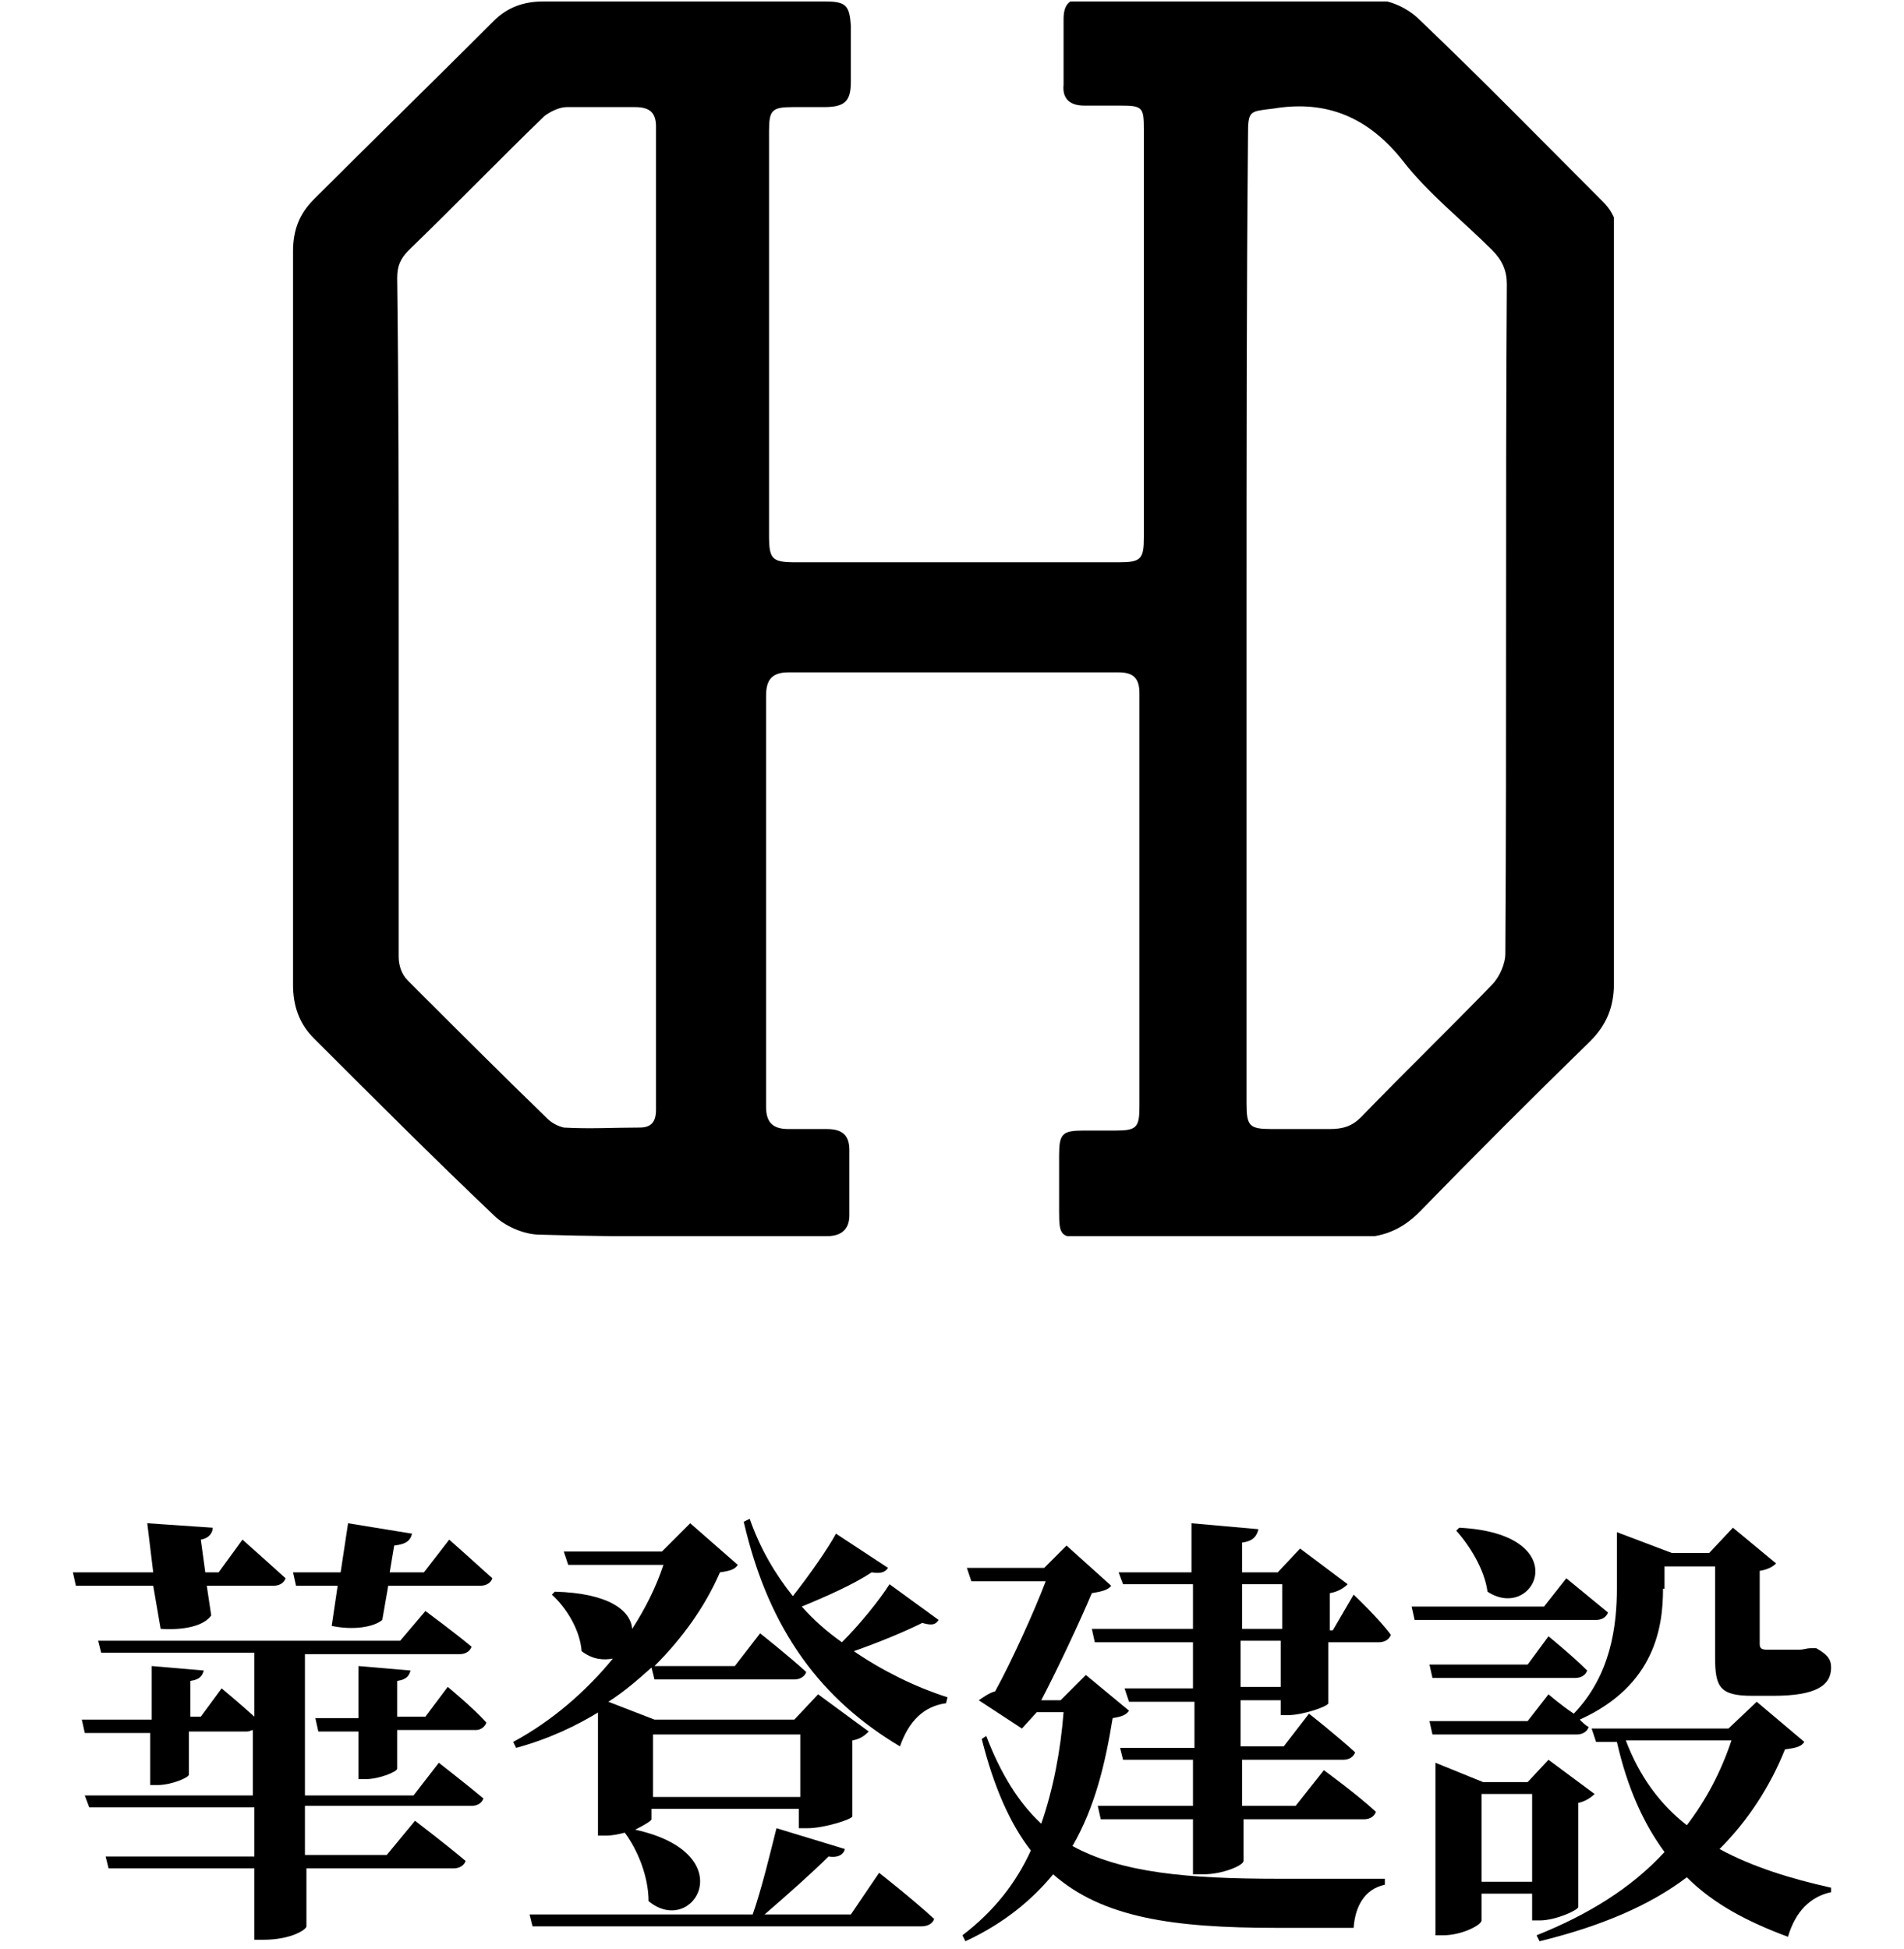 <?xml version="1.0" encoding="utf-8"?>
<!-- Generator: Adobe Illustrator 25.2.3, SVG Export Plug-In . SVG Version: 6.00 Build 0)  -->
<svg version="1.1" id="HD_logo_square.svg" xmlns="http://www.w3.org/2000/svg" xmlns:xlink="http://www.w3.org/1999/xlink" x="0px"
	 y="0px" viewBox="0 0 128 131" style="enable-background:new 0 0 128 131;" xml:space="preserve">
<style type="text/css">
	.st0{clip-path:url(#SVGID_2_);enable-background:new    ;}
	.st1{enable-background:new    ;}
</style>
<g>
	<defs>
		<rect id="SVGID_1_" x="19.5" y="0.1" width="89" height="83"/>
	</defs>
	<clipPath id="SVGID_2_">
		<use xlink:href="#SVGID_1_"  style="overflow:visible;"/>
	</clipPath>
	<path class="st0" d="M108.5,41.7c0,8.1,0,16.2,0,24.4c0,1.6-0.5,2.8-1.6,3.9c-3.9,3.8-7.7,7.6-11.5,11.5c-1.2,1.2-2.5,1.7-4.2,1.7
		c-6.1,0-12.2,0-18.2,0c-1.7,0-1.8-0.1-1.8-1.8c0-1.2,0-2.5,0-3.7c0-1.5,0.2-1.7,1.7-1.7c0.7,0,1.4,0,2.1,0c1.4,0,1.6-0.2,1.6-1.6
		c0-7.5,0-14.9,0-22.4c0-1.8,0-3.6,0-5.4c0-1-0.4-1.4-1.4-1.4c-7.4,0-14.8,0-22.2,0c-1.2,0-1.5,0.6-1.5,1.6c0,9.2,0,18.4,0,27.6
		c0,1,0.4,1.5,1.5,1.5c0.9,0,1.7,0,2.6,0c1,0,1.5,0.4,1.5,1.4c0,1.5,0,3,0,4.4c0,0.9-0.5,1.4-1.5,1.4c-6.4,0-12.9,0.1-19.3-0.1
		c-1.1,0-2.4-0.6-3.1-1.3c-4.1-3.9-8.1-7.9-12.1-11.9c-1-1-1.4-2.2-1.4-3.6c0-13.4,0-26.9,0-40.3c0-3,0-6,0-9c0-1.4,0.4-2.5,1.4-3.5
		c4-4,8.1-8,12.1-12c0.9-0.9,2-1.3,3.3-1.3c6.3,0,12.6,0,19,0c1.4,0,1.6,0.3,1.7,1.6c0,1.3,0,2.6,0,3.8c0,1.3-0.4,1.7-1.8,1.7
		c-0.7,0-1.4,0-2.1,0c-1.4,0-1.6,0.2-1.6,1.6c0,4.5,0,9.1,0,13.6c0,4.5,0,9.1,0,13.6c0,1.6,0.2,1.8,1.8,1.8c7.2,0,14.4,0,21.7,0
		c1.5,0,1.7-0.2,1.7-1.7c0-9.1,0-18.3,0-27.4c0-1.5-0.1-1.6-1.6-1.6c-0.8,0-1.6,0-2.4,0c-0.9,0-1.5-0.4-1.4-1.4c0-1.5,0-3,0-4.4
		c0-0.9,0.3-1.4,1.3-1.4c6.6,0,13.1,0,19.7,0.1c1,0,2.2,0.6,2.9,1.3c4.2,4,8.3,8.2,12.4,12.3c0.9,0.9,1.1,2.1,1.1,3.3
		C108.5,25.3,108.5,33.5,108.5,41.7 M83.8,41.6c0,10.9,0,21.7,0,32.6c0,1.5,0.2,1.7,1.7,1.7c1.3,0,2.6,0,3.9,0
		c0.9,0,1.5-0.2,2.1-0.8c2.9-3,5.9-5.9,8.8-8.9c0.5-0.5,0.9-1.4,0.9-2.1c0.1-15,0-30,0.1-45c0-0.9-0.3-1.6-1-2.3c-2-2-4.3-3.8-6-6
		c-2.3-2.9-5.1-4.1-8.7-3.5c-1.6,0.2-1.7,0.1-1.7,1.8C83.8,19.9,83.8,30.7,83.8,41.6 M26.8,41.6c0,7.6,0,15.1,0,22.7
		c0,0.6,0.2,1.2,0.6,1.6c3.1,3.1,6.2,6.2,9.4,9.3c0.3,0.3,0.7,0.5,1.1,0.6c1.7,0.1,3.4,0,5.1,0c0.8,0,1.1-0.4,1.1-1.2
		c0-0.3,0-0.7,0-1c0-19.6,0-39.3,0-58.9c0-2.1,0-4.1,0-6.2c0-0.9-0.4-1.3-1.4-1.3c-1.5,0-3.1,0-4.6,0c-0.5,0-1.1,0.3-1.5,0.6
		c-3.1,3-6,6-9.1,9c-0.6,0.6-0.8,1.1-0.8,1.9C26.8,26.5,26.8,34.1,26.8,41.6"/>
</g>
<g class="st1">
	<path d="M10.3,106.6H5.1l-0.2-0.9h5.4l-0.4-3.3l4.4,0.3c0,0.3-0.2,0.7-0.8,0.8l0.3,2.2h0.9l1.6-2.2c0,0,1.8,1.6,2.9,2.6
		c-0.1,0.3-0.4,0.5-0.8,0.5h-4.5l0.3,2c-0.5,0.7-1.8,1-3.4,0.9L10.3,106.6z M29.5,118.5c0,0,1.8,1.4,3,2.4c-0.1,0.3-0.4,0.5-0.8,0.5
		H20.5v3.3H26l1.9-2.3c0,0,2.1,1.6,3.4,2.7c-0.1,0.3-0.4,0.5-0.8,0.5h-9.9v3.9c0,0.2-1,0.9-2.9,0.9h-0.6v-4.8H7.3l-0.2-0.8h10v-3.3
		H6l-0.3-0.8h11.3v-4.4c-0.1,0-0.2,0.1-0.4,0.1h-3.9v2.9c0,0.2-1.2,0.7-2.1,0.7h-0.5v-3.5H5.7l-0.2-0.9h4.7V112l3.5,0.3
		c-0.1,0.3-0.2,0.6-0.9,0.7v2.4h0.7l1.4-1.9c0,0,1.2,1,2.2,1.9v-4.3H6.8l-0.2-0.8h20.3l1.7-2c0,0,1.9,1.4,3.1,2.4
		c-0.1,0.3-0.4,0.5-0.8,0.5H20.5v9.5h7.3L29.5,118.5z M30.2,103.5c0,0,1.8,1.6,2.9,2.6c-0.1,0.3-0.4,0.5-0.8,0.5h-6.2l-0.4,2.3
		c-0.6,0.5-2,0.7-3.4,0.4l0.4-2.7h-2.8l-0.2-0.9h3.2l0.5-3.3l4.3,0.7c-0.1,0.4-0.3,0.7-1.2,0.8l-0.3,1.8h2.3L30.2,103.5z
		 M30.1,113.4c0,0,1.7,1.4,2.6,2.4c-0.1,0.3-0.4,0.5-0.7,0.5h-5.3v2.6c0,0.2-1.2,0.7-2.1,0.7h-0.5v-3.2h-2.7l-0.2-0.9h2.9V112
		l3.5,0.3c-0.1,0.3-0.2,0.6-0.9,0.7v2.4h1.9L30.1,113.4z"/>
	<path d="M40.4,115c-1.6,1-3.5,1.9-5.7,2.5l-0.2-0.4c2.6-1.4,4.9-3.4,6.7-5.6c-0.6,0.1-1.3,0.1-2.1-0.5c-0.1-1.4-1-2.9-2-3.8
		l0.2-0.2c3.7,0.1,5.1,1.3,5.2,2.5c0.9-1.4,1.6-2.8,2.1-4.3h-6.4l-0.3-0.9h6.6l1.9-1.9l3.2,2.8c-0.2,0.3-0.5,0.4-1.2,0.5
		c-1,2.3-2.5,4.4-4.4,6.3h5.4l1.7-2.2c0,0,1.9,1.5,3.1,2.6c-0.1,0.3-0.4,0.5-0.8,0.5h-9.4l-0.2-0.8c-0.9,0.8-1.8,1.6-2.9,2.3
		l3.1,1.2h9.4l1.6-1.7l3.4,2.5c-0.2,0.2-0.5,0.5-1.1,0.6v5.1c0,0.2-1.9,0.8-3,0.8h-0.6v-1.3h-9.9v0.7c0,0.1-0.5,0.4-1.1,0.7
		c7.3,1.6,3.9,7.3,0.9,4.8c0-1.6-0.7-3.4-1.6-4.6c-0.4,0.1-0.8,0.2-1.3,0.2h-0.5V115z M59.1,125.9c0,0,2.3,1.8,3.7,3.1
		c-0.1,0.3-0.4,0.5-0.9,0.5H35.8l-0.2-0.8h15c0.6-1.7,1.2-4.2,1.6-5.8l4.6,1.4c-0.1,0.4-0.5,0.6-1.1,0.5c-1.1,1.1-2.8,2.6-4.3,3.9
		h5.8L59.1,125.9z M43.9,116.6v4.2h9.9v-4.2H43.9z M63.1,108.9c-0.2,0.3-0.4,0.4-1.1,0.2c-1.2,0.6-2.9,1.3-4.6,1.9
		c1.9,1.3,4.1,2.4,6.3,3.1l-0.1,0.4c-1.5,0.2-2.5,1.2-3.1,2.9c-5.2-3.1-8.8-7.7-10.5-15.1l0.4-0.2c0.7,2,1.7,3.7,2.9,5.2
		c1.1-1.4,2.3-3.1,2.9-4.2l3.5,2.3c-0.2,0.3-0.5,0.4-1.1,0.3c-1.2,0.8-3,1.6-4.7,2.3c0.8,0.9,1.7,1.7,2.7,2.4
		c1.2-1.2,2.5-2.8,3.2-3.9L63.1,108.9z"/>
	<path d="M75.9,115c-0.2,0.3-0.5,0.4-1.1,0.5c-0.5,3.1-1.2,6-2.7,8.6c3.3,1.8,7.7,2.2,13.9,2.2c1.6,0,5.2,0,7.1,0v0.4
		c-1.4,0.3-2,1.5-2.1,2.9h-5.2c-7,0-11.7-0.7-15-3.6c-1.4,1.7-3.3,3.3-5.9,4.5l-0.2-0.4c2.1-1.6,3.6-3.5,4.6-5.7
		c-1.4-1.8-2.5-4.3-3.3-7.5l0.3-0.2c1,2.6,2.2,4.5,3.7,5.9c0.8-2.3,1.3-4.9,1.5-7.5h-1.8l-1,1.1l-2.9-1.9c0.3-0.2,0.7-0.5,1.1-0.6
		c1.1-2,2.6-5.3,3.4-7.4h-5l-0.3-0.9h5.2l1.5-1.5l3,2.7c-0.2,0.3-0.7,0.4-1.3,0.5c-0.8,1.9-2.3,5.1-3.4,7.2h1.3l1.7-1.7L75.9,115z
		 M91,107.2c0,0,1.7,1.6,2.5,2.7c-0.1,0.3-0.4,0.5-0.8,0.5h-3.4v4.1c0,0.2-1.7,0.8-2.7,0.8h-0.5v-1h-2.7v3.1h2.9l1.7-2.2
		c0,0,1.9,1.5,3.1,2.6c-0.1,0.3-0.4,0.5-0.8,0.5h-6.8v3.1h3.6l1.9-2.4c0,0,2.2,1.6,3.5,2.8c-0.1,0.3-0.4,0.5-0.8,0.5h-8.1v2.8
		c0,0.3-1.4,0.9-2.7,0.9h-0.7v-3.7H74l-0.2-0.9h6.4v-3.1h-4.7l-0.2-0.8h5v-3.1h-4.4l-0.3-0.9h4.6v-3.1h-6.6l-0.2-0.9h6.8v-3h-4.7
		l-0.3-0.8h4.9v-3.3l4.5,0.4c-0.1,0.4-0.3,0.8-1.1,0.9v2h2.4l1.5-1.6l3.2,2.4c-0.2,0.2-0.6,0.5-1.2,0.6v2.5h0.2L91,107.2z
		 M83.5,109.5h2.7v-3h-2.7V109.5z M86.1,110.3h-2.7v3.1h2.7V110.3z"/>
	<path d="M105.3,106.1c0,0,1.7,1.4,2.8,2.3c-0.1,0.3-0.4,0.5-0.8,0.5H95.1l-0.2-0.9h8.9L105.3,106.1z M111.8,106.8
		c0,2.5-0.5,6.5-5.6,8.8c0.2,0.2,0.4,0.4,0.6,0.5c-0.1,0.3-0.4,0.5-0.8,0.5h-9.7l-0.2-0.9h6.6l1.4-1.8c0,0,0.8,0.7,1.7,1.3
		c2.5-2.6,2.9-5.9,2.9-8.5v-3.7l3.7,1.4h2.5l1.6-1.7l2.9,2.4c-0.2,0.2-0.5,0.4-1.1,0.5v4.9c0,0.3,0.1,0.4,0.5,0.4h0.8h0.8
		c0.2,0,0.5,0,0.6,0c0.2,0,0.5-0.1,0.7-0.1h0.3l0.1,0c0.7,0.4,1,0.7,1,1.3c0,1.2-1,1.9-3.9,1.9h-1.4c-2.2,0-2.5-0.6-2.5-2.6v-6.1
		h-3.4V106.8z M102.7,111.9l1.4-1.9c0,0,1.6,1.3,2.6,2.3c-0.1,0.3-0.4,0.5-0.8,0.5h-9.6l-0.2-0.9H102.7z M103,128.9v-1.6h-3.4v1.8
		c0,0.3-1.3,1-2.6,1h-0.5v-11.6l3.2,1.3h3l1.4-1.5l3.1,2.3c-0.2,0.2-0.6,0.5-1.1,0.6v7c0,0.2-1.5,0.9-2.6,0.9H103z M98.1,102.7
		c7.9,0.4,5.1,6.4,1.9,4.3c-0.2-1.5-1.2-3.1-2.1-4.1L98.1,102.7z M103,126.5v-5.9h-3.4v5.9H103z M121.3,117.1
		c-0.2,0.3-0.5,0.4-1.3,0.5c-1,2.5-2.5,4.8-4.4,6.7c2.2,1.2,4.8,2,7.5,2.6l0,0.3c-1.4,0.3-2.4,1.3-2.9,3c-2.7-1-5-2.2-6.8-4
		c-2.5,1.9-5.8,3.3-9.9,4.3l-0.2-0.4c3.5-1.4,6.4-3.2,8.6-5.6c-1.4-1.9-2.5-4.3-3.2-7.4h-1.4l-0.3-0.9h9.2l1.9-1.8L121.3,117.1z
		 M109.3,117c0.9,2.4,2.3,4.3,4.1,5.7c1.3-1.7,2.3-3.6,3-5.7H109.3z"/>
</g>
</svg>
